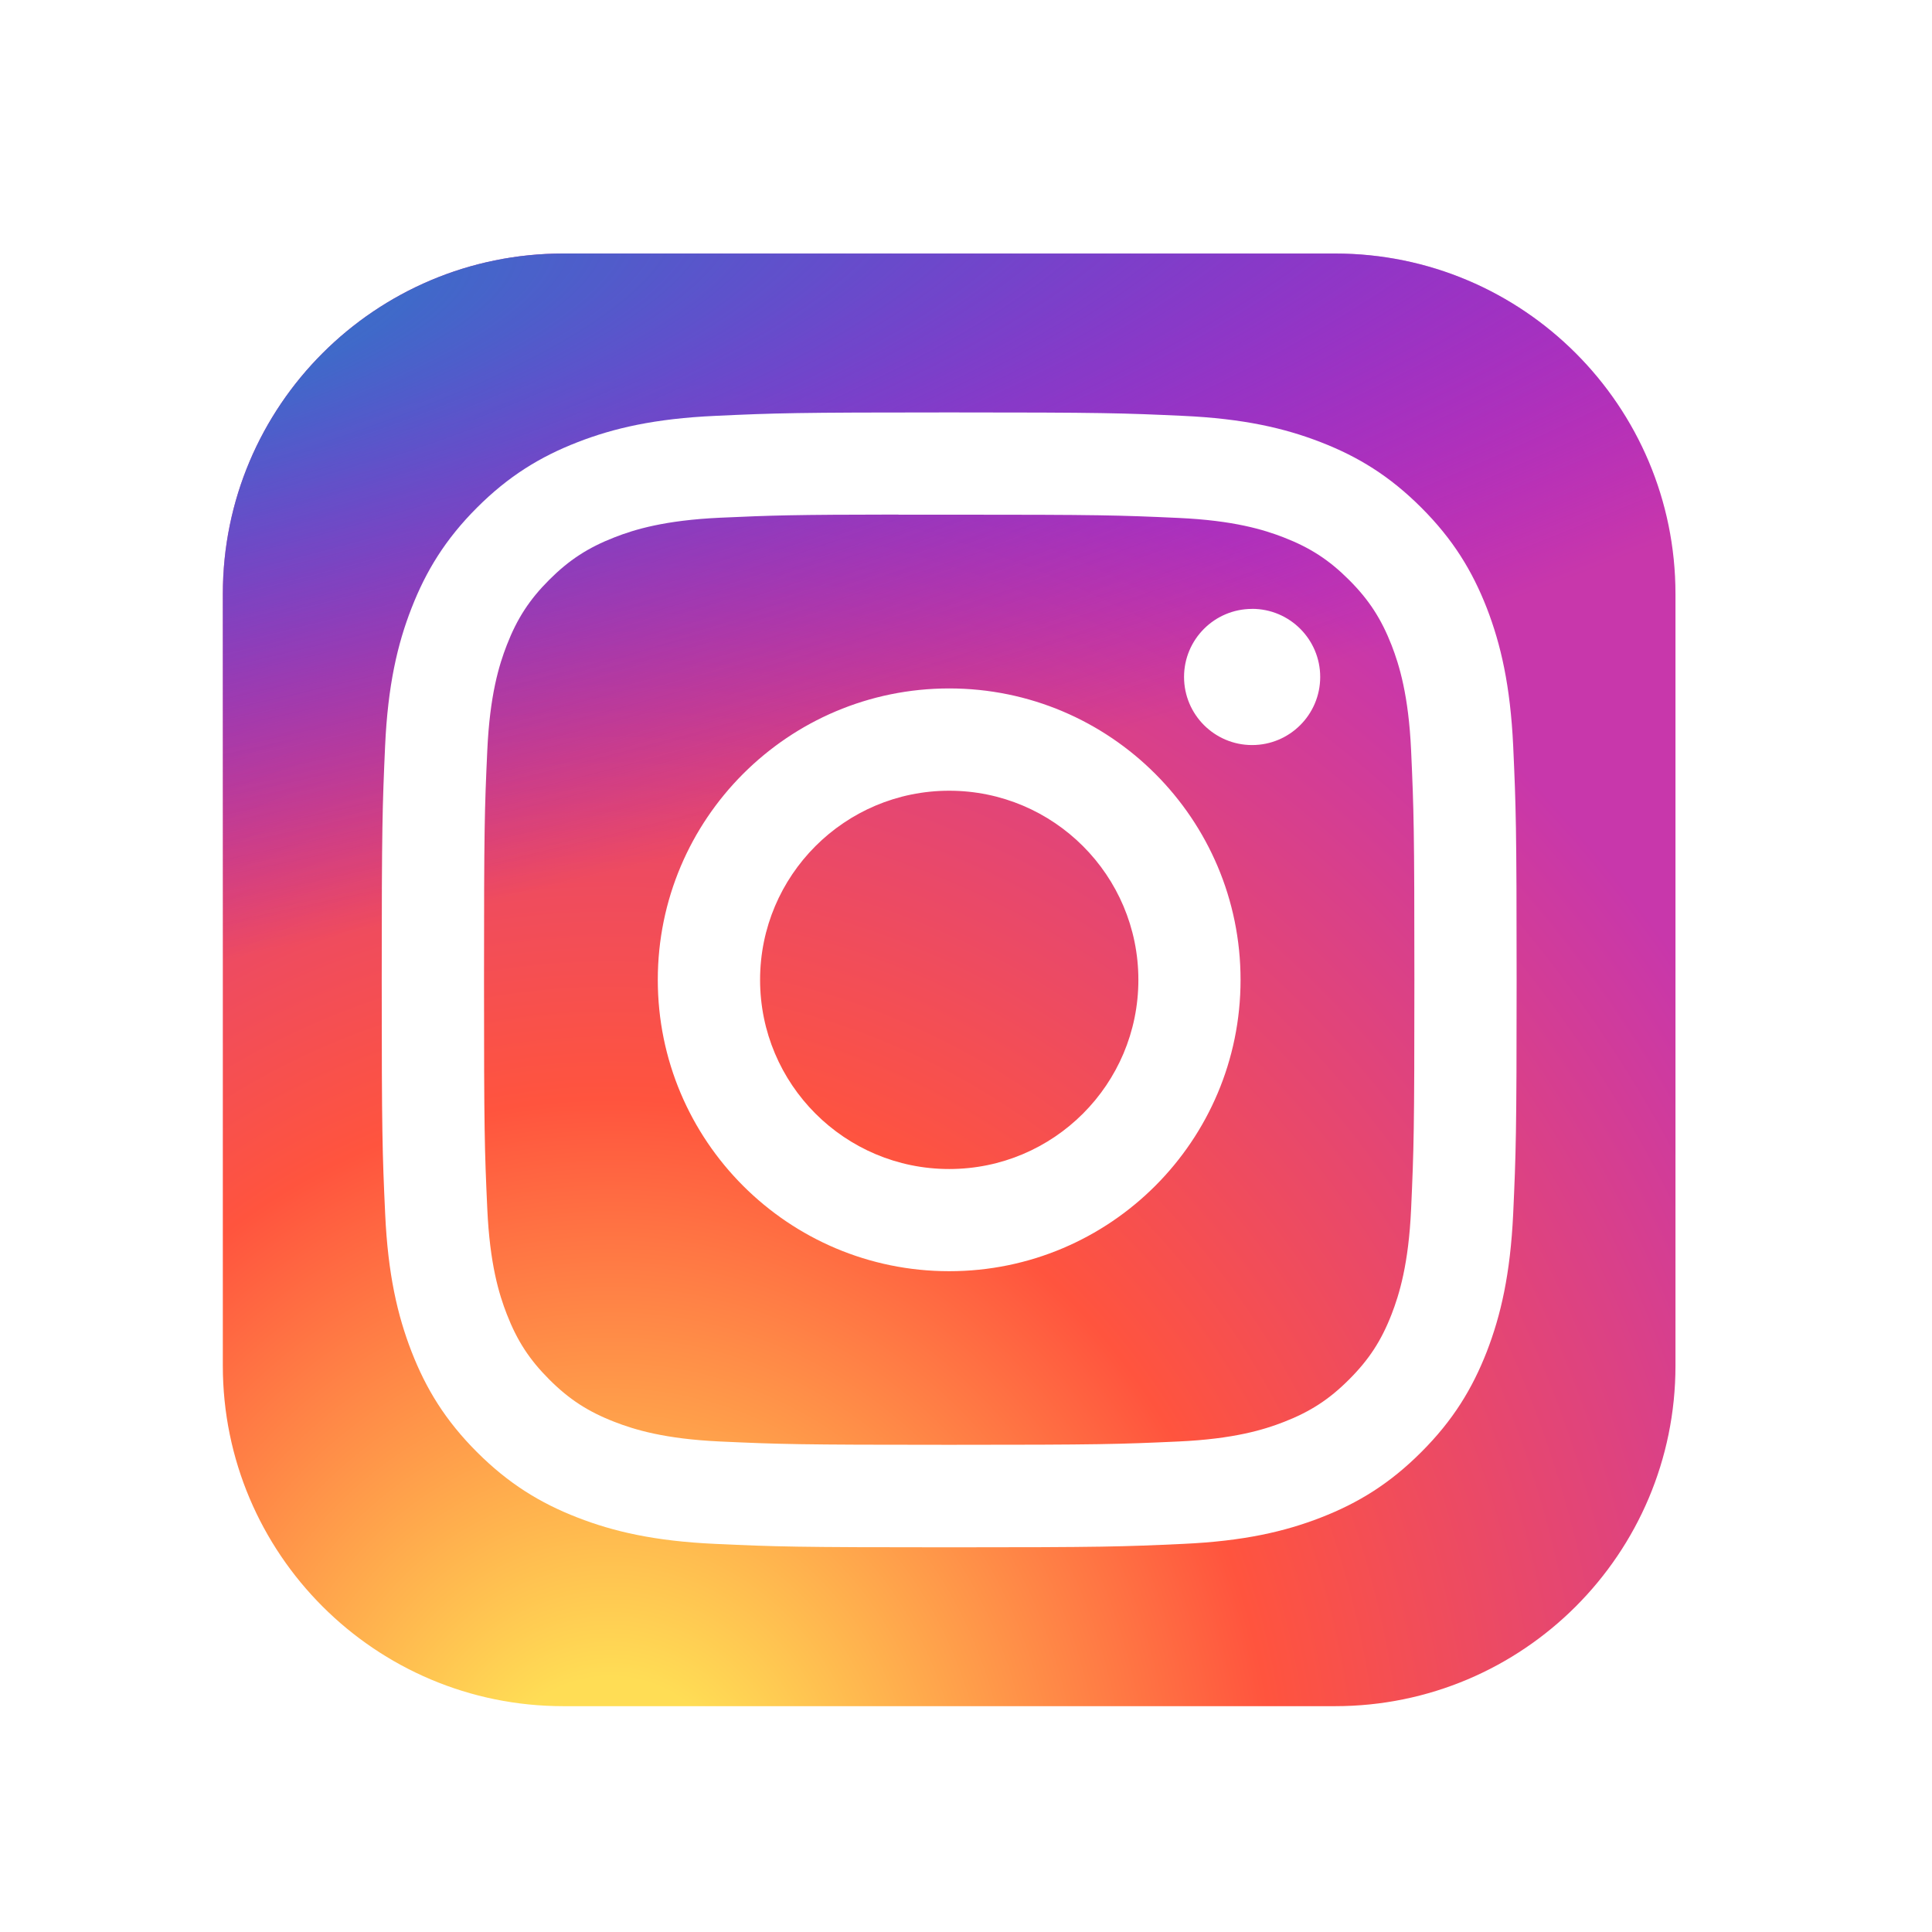 <svg width="36" height="36" viewBox="0 0 36 36" fill="none" xmlns="http://www.w3.org/2000/svg">
<g filter="url(#filter0_d_748_935)">
<path d="M24.876 0.714H10.496C6.992 0.714 4.152 3.554 4.152 7.058V21.438C4.152 24.942 6.992 27.782 10.496 27.782H24.876C28.38 27.782 31.22 24.942 31.22 21.438V7.058C31.22 3.554 28.38 0.714 24.876 0.714Z" fill="url(#paint0_radial_748_935)"/>
<path d="M24.876 0.714H10.496C6.992 0.714 4.152 3.554 4.152 7.058V21.438C4.152 24.942 6.992 27.782 10.496 27.782H24.876C28.38 27.782 31.22 24.942 31.22 21.438V7.058C31.22 3.554 28.38 0.714 24.876 0.714Z" fill="url(#paint1_radial_748_935)"/>
<path d="M17.687 3.675C14.816 3.675 14.455 3.687 13.328 3.739C12.202 3.79 11.434 3.968 10.761 4.23C10.066 4.5 9.476 4.861 8.888 5.449C8.3 6.037 7.939 6.627 7.668 7.322C7.405 7.995 7.227 8.763 7.176 9.888C7.126 11.016 7.113 11.377 7.113 14.248C7.113 17.12 7.125 17.48 7.177 18.607C7.228 19.733 7.407 20.501 7.668 21.174C7.938 21.869 8.299 22.459 8.887 23.047C9.475 23.635 10.065 23.997 10.76 24.267C11.433 24.529 12.201 24.707 13.327 24.758C14.454 24.81 14.815 24.822 17.686 24.822C20.558 24.822 20.917 24.81 22.045 24.758C23.171 24.707 23.94 24.529 24.613 24.267C25.308 23.997 25.897 23.635 26.484 23.047C27.073 22.459 27.434 21.869 27.705 21.174C27.965 20.501 28.143 19.733 28.196 18.607C28.247 17.48 28.26 17.12 28.26 14.248C28.26 11.377 28.247 11.017 28.196 9.889C28.143 8.763 27.965 7.995 27.705 7.322C27.434 6.627 27.073 6.037 26.484 5.449C25.896 4.861 25.308 4.5 24.612 4.23C23.938 3.968 23.169 3.79 22.044 3.739C20.916 3.687 20.557 3.675 17.684 3.675H17.687ZM16.739 5.58C17.02 5.58 17.334 5.58 17.687 5.58C20.511 5.58 20.845 5.59 21.96 5.641C22.991 5.688 23.55 5.86 23.923 6.005C24.417 6.197 24.768 6.426 25.138 6.796C25.508 7.166 25.737 7.519 25.93 8.012C26.074 8.384 26.247 8.944 26.294 9.975C26.344 11.089 26.355 11.424 26.355 14.246C26.355 17.068 26.344 17.403 26.294 18.517C26.247 19.548 26.074 20.108 25.93 20.48C25.738 20.974 25.508 21.325 25.138 21.695C24.768 22.065 24.417 22.294 23.923 22.486C23.551 22.631 22.991 22.803 21.96 22.85C20.845 22.901 20.511 22.912 17.687 22.912C14.864 22.912 14.529 22.901 13.415 22.85C12.384 22.802 11.824 22.63 11.451 22.485C10.958 22.294 10.605 22.065 10.235 21.695C9.865 21.325 9.636 20.973 9.444 20.479C9.299 20.107 9.127 19.547 9.08 18.517C9.029 17.402 9.019 17.067 9.019 14.243C9.019 11.42 9.029 11.087 9.08 9.972C9.127 8.941 9.299 8.382 9.444 8.009C9.636 7.515 9.865 7.163 10.235 6.793C10.606 6.423 10.958 6.194 11.451 6.002C11.824 5.856 12.384 5.685 13.415 5.637C14.39 5.593 14.768 5.58 16.739 5.578V5.58ZM23.331 7.336C22.631 7.336 22.063 7.904 22.063 8.604C22.063 9.305 22.631 9.873 23.331 9.873C24.032 9.873 24.6 9.305 24.6 8.604C24.6 7.904 24.032 7.335 23.331 7.335V7.336ZM17.687 8.818C14.689 8.818 12.257 11.25 12.257 14.248C12.257 17.247 14.689 19.677 17.687 19.677C20.686 19.677 23.116 17.247 23.116 14.248C23.116 11.25 20.686 8.818 17.687 8.818H17.687ZM17.687 10.724C19.634 10.724 21.212 12.302 21.212 14.248C21.212 16.195 19.634 17.773 17.687 17.773C15.741 17.773 14.163 16.195 14.163 14.248C14.163 12.302 15.741 10.724 17.687 10.724Z" fill="white"/>
</g>
<defs>
<filter id="filter0_d_748_935" x="0.142" y="0.714" width="35.089" height="35.089" filterUnits="userSpaceOnUse" color-interpolation-filters="sRGB">
<feFlood flood-opacity="0" result="BackgroundImageFix"/>
<feColorMatrix in="SourceAlpha" type="matrix" values="0 0 0 0 0 0 0 0 0 0 0 0 0 0 0 0 0 0 127 0" result="hardAlpha"/>
<feOffset dy="4.01"/>
<feGaussianBlur stdDeviation="2.005"/>
<feComposite in2="hardAlpha" operator="out"/>
<feColorMatrix type="matrix" values="0 0 0 0 0 0 0 0 0 0 0 0 0 0 0 0 0 0 0.25 0"/>
<feBlend mode="normal" in2="BackgroundImageFix" result="effect1_dropShadow_748_935"/>
<feBlend mode="normal" in="SourceGraphic" in2="effect1_dropShadow_748_935" result="shape"/>
</filter>
<radialGradient id="paint0_radial_748_935" cx="0" cy="0" r="1" gradientUnits="userSpaceOnUse" gradientTransform="translate(11.342 29.867) rotate(-90) scale(26.827 24.951)">
<stop stop-color="#FFDD55"/>
<stop offset="0.1" stop-color="#FFDD55"/>
<stop offset="0.5" stop-color="#FF543E"/>
<stop offset="1" stop-color="#C837AB"/>
</radialGradient>
<radialGradient id="paint1_radial_748_935" cx="0" cy="0" r="1" gradientUnits="userSpaceOnUse" gradientTransform="translate(-0.382 2.664) rotate(78.681) scale(11.992 49.43)">
<stop stop-color="#3771C8"/>
<stop offset="0.128" stop-color="#3771C8"/>
<stop offset="1" stop-color="#6600FF" stop-opacity="0"/>
</radialGradient>
</defs>
</svg>

